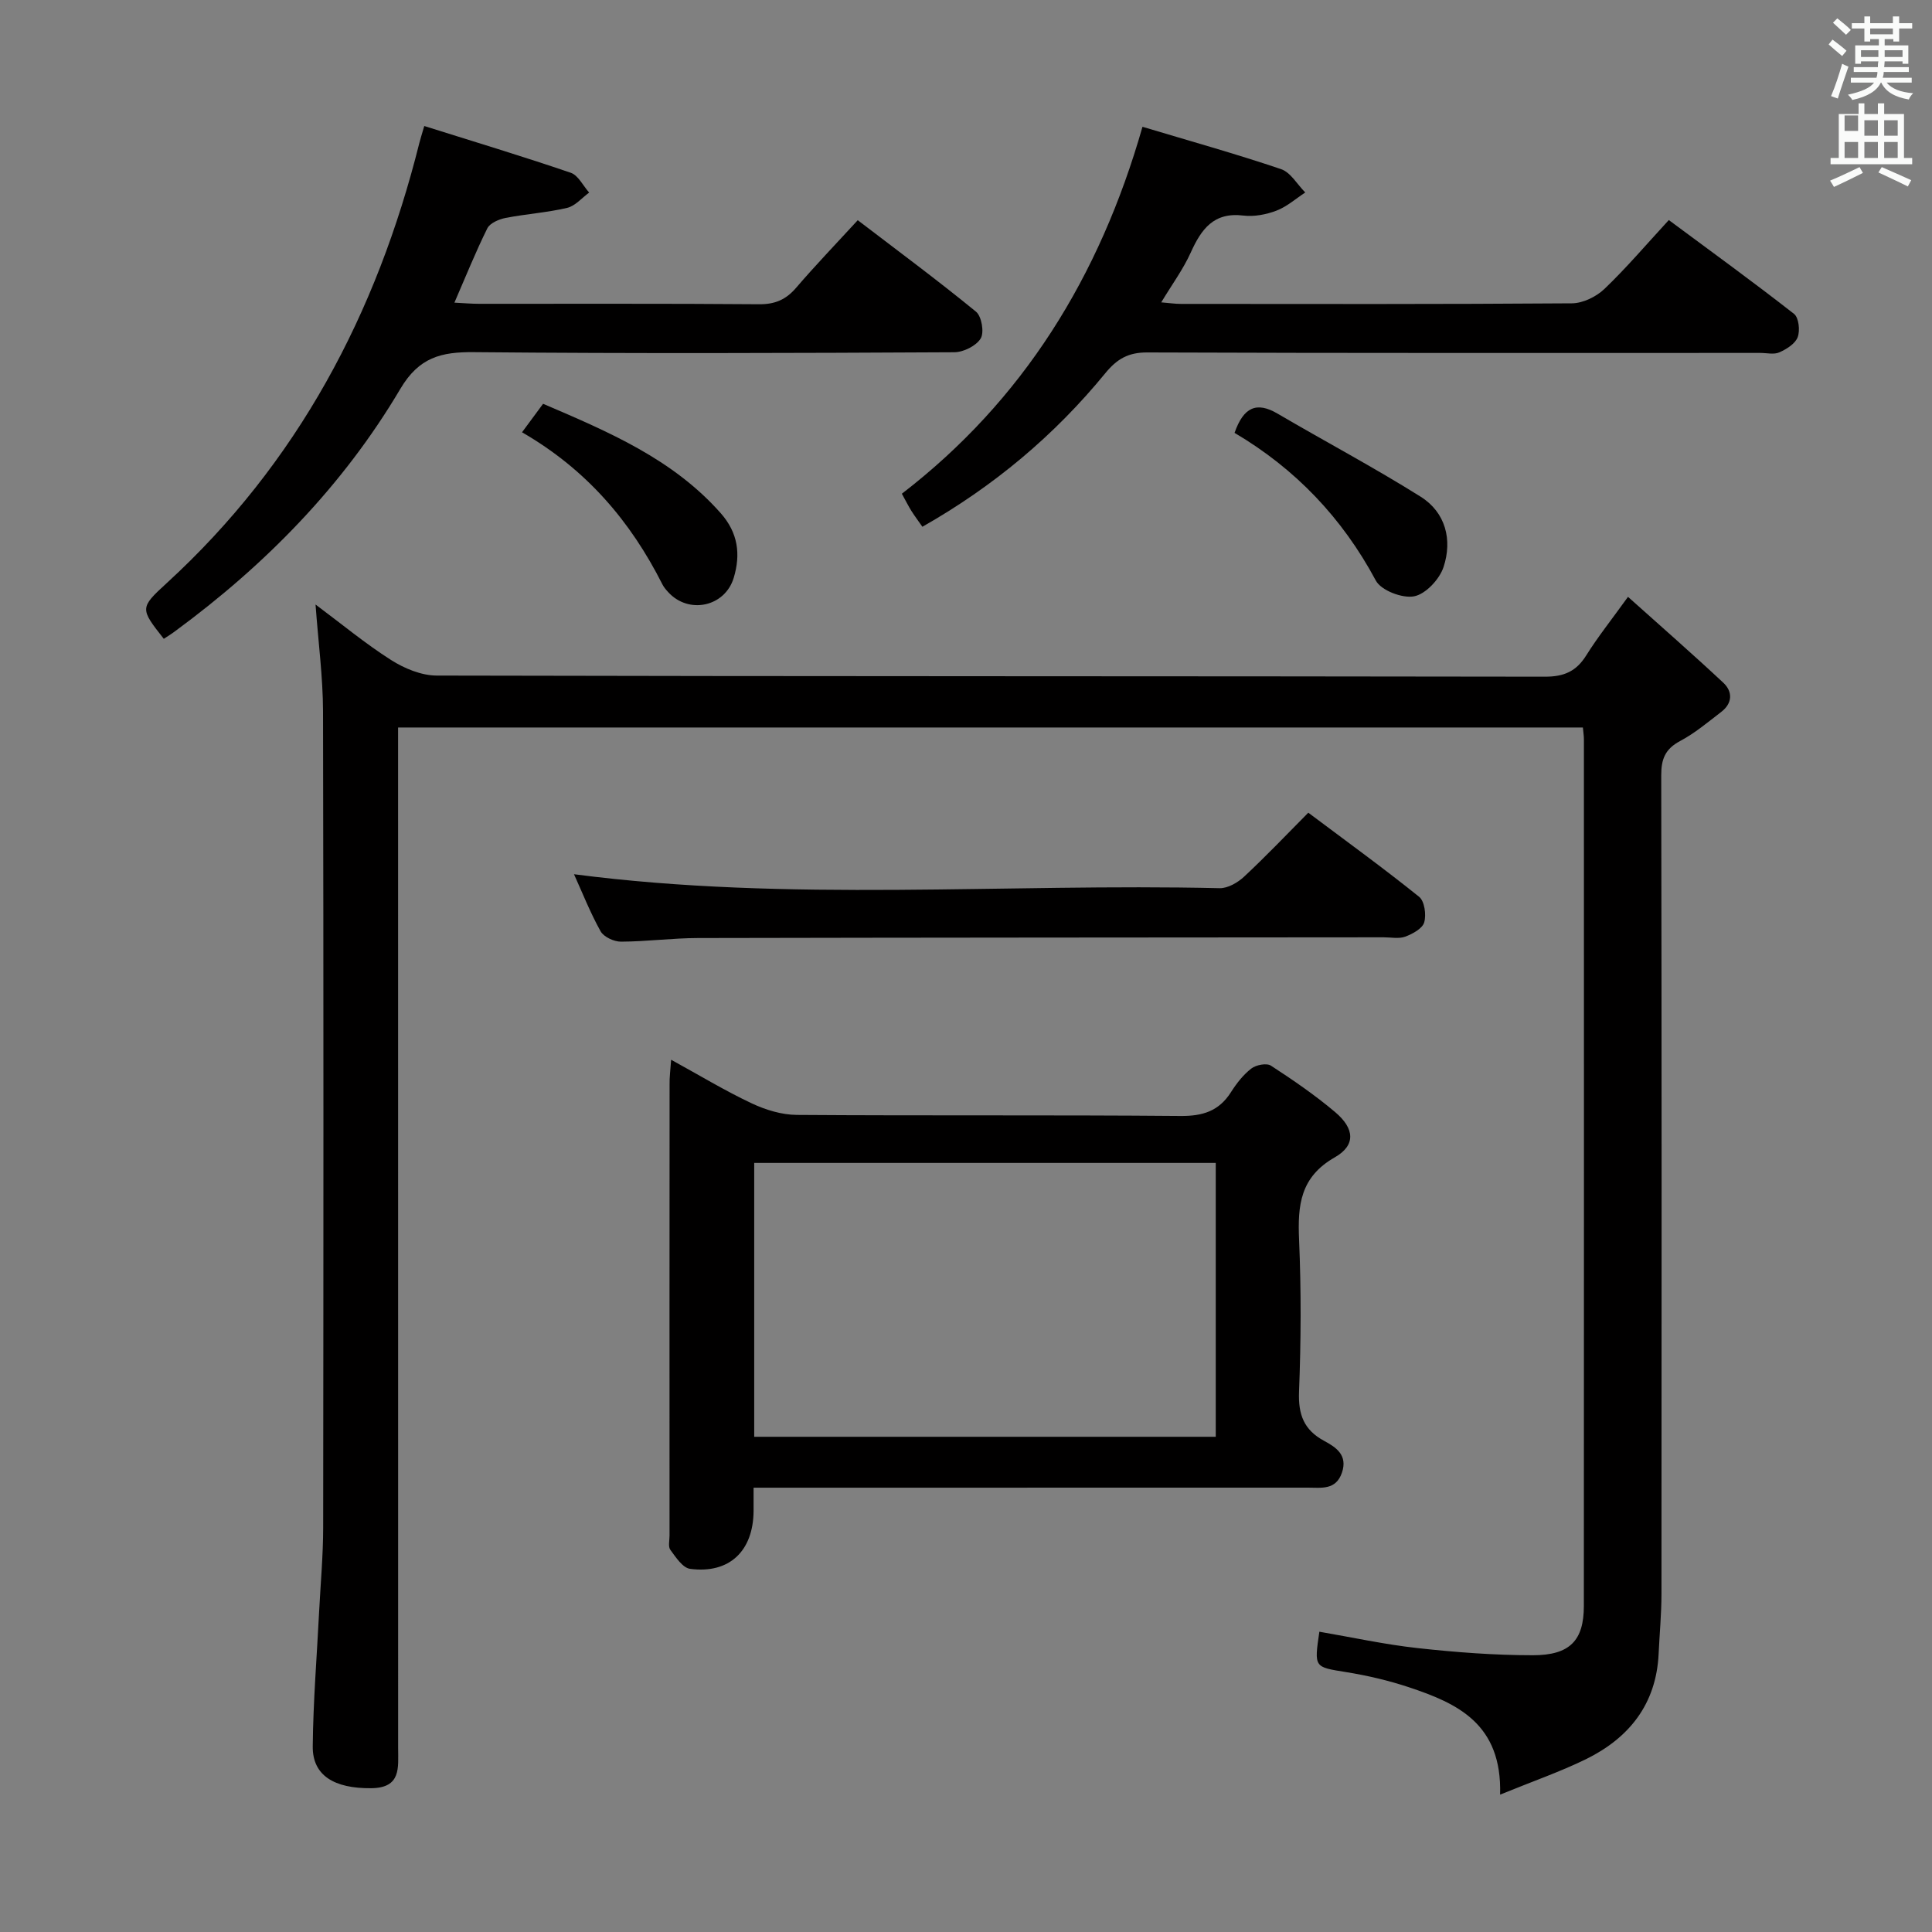 <svg enable-background="new 0 0 400 400" viewBox="0 0 400 400" xmlns="http://www.w3.org/2000/svg"><rect x="0" y="0" width="400" height="400" fill="#808080" stroke="none"/><path d="m378.6 9.2.8-1c.9.7 1.9 1.4 2.9 2.3l-.9 1.1c-1.1-.9-2-1.7-2.8-2.4zm.5 10.7c.9-2.1 1.6-4.3 2.3-6.7.4.2.8.4 1.3.6-.7 2.1-1.5 4.3-2.2 6.6zm.4-15.2.9-.9c1 .8 2 1.6 2.8 2.4l-1 1c-1-.9-1.9-1.8-2.7-2.5zm12.5-1.3h1.2v1.4h2.7v1.1h-2.7v2.7h-1.2v-.5h-1.8v1.3h4.9v3.8h-1.2v-.5h-3.7c0 .4-.1.9-.1 1.2h5.1v1h-5.2c0 .5-.1.9-.2 1.2h6v1h-5.2c1.1 1.3 2.9 2 5.5 2.2-.4.4-.7.8-.9 1.3-2.9-.5-4.8-1.6-5.7-3.5h-.1c-.8 1.7-2.7 2.9-5.9 3.6-.2-.4-.6-.8-.9-1.1 2.8-.6 4.6-1.4 5.4-2.5h-4.8v-1h5.3c.1-.3.2-.7.2-1.2h-4.9v-1h5c0-.4 0-.8.1-1.2h-3.6v.5h-1.2v-3.8h4.9v-1.3h-1.8v.5h-1.2v-2.7h-2.6v-1.1h2.6v-1.4h1.2v1.4h4.7v-1.4zm-6.7 8.4h3.6c0-.4 0-.9 0-1.4h-3.6zm1.9-4.7h4.7v-1.2h-4.7zm6.7 3.3h-3.7v1.4h3.7z" fill="#fafbfa"/><path d="m384.7 21.4h1.3v2.2h2.8v-2.2h1.3v2.2h4.1v9.1h1.7v1.3h-16.9v-1.3h1.7v-9.1h4.1v-2.2zm.3 13.2.7 1.2c-1.8.9-3.8 1.9-6 2.9-.2-.4-.5-.8-.8-1.3 2.4-1 4.4-2 6.1-2.8zm-3.1-7.5h2.8v-3.2h-2.8v4.2zm0 5.6h2.8v-3.3h-2.8zm4.1-4.6h2.8v-3.2h-2.8zm0 4.6h2.8v-3.3h-2.8zm3.6 1.9c2.1.9 4.1 1.8 6.1 2.7l-.7 1.3c-2.2-1.1-4.2-2-6.1-2.9zm3.3-9.7h-2.8v3.2h2.8zm-2.8 7.8h2.8v-3.3h-2.8z" fill="#fafbfa"/><g fill="#010000"><path d="m310.58 371.56c.43-14.67-8.85-18.9-18.84-22.22-4.23-1.41-8.64-2.44-13.05-3.15-6.6-1.07-6.63-.88-5.53-8.36 6.77 1.16 13.51 2.64 20.34 3.39 7.92.87 15.9 1.48 23.86 1.48 7.69 0 10.55-3.07 10.56-10.19.03-59.82.02-119.64.01-179.47 0-.66-.11-1.32-.21-2.42-81.54 0-163.06 0-245.3 0v6.34c0 68.32 0 136.64.01 204.96 0 4.04.68 8.25-5.59 8.31-7.64.07-12.15-2.62-12.09-8.66.09-9.29.85-18.58 1.32-27.87.3-5.81.83-11.62.84-17.43.06-56.32.09-112.65-.03-168.97-.02-7.1-.97-14.19-1.55-22.14 5.4 4.02 10.3 8.1 15.64 11.49 2.75 1.75 6.27 3.21 9.44 3.22 76.49.18 152.97.1 229.46.23 3.95.01 6.48-1.11 8.54-4.4 2.37-3.79 5.18-7.31 8.65-12.13 6.82 6.11 13.38 11.84 19.73 17.78 1.99 1.86 1.9 4.26-.42 6.04-2.76 2.12-5.47 4.41-8.52 6.03-3.08 1.64-3.92 3.72-3.91 7.1.1 56.49.09 112.98.05 169.47 0 4.15-.4 8.3-.59 12.44-.5 10.4-6.1 17.4-15.08 21.81-5.31 2.59-10.91 4.53-17.74 7.32z"/><path d="m138.95 219.41c5.93 3.25 11.15 6.42 16.65 9.01 2.88 1.36 6.23 2.39 9.37 2.41 26.48.19 52.95-.01 79.43.22 4.62.04 7.97-1.01 10.46-4.93 1.15-1.81 2.54-3.6 4.21-4.89.98-.76 3.16-1.18 4.06-.6 4.59 2.98 9.13 6.1 13.3 9.62 4.03 3.4 4.31 6.86-.07 9.36-7.19 4.1-7.71 9.95-7.4 17.09.45 10.47.4 20.99-.01 31.46-.18 4.71 1.01 7.89 5.17 10.14 2.49 1.34 4.96 2.96 3.71 6.61-1.26 3.66-4.28 3.09-7.06 3.09-36.3.01-72.6.01-108.9.01-1.79 0-3.59 0-5.85 0 0 1.91.01 3.36 0 4.81-.05 8.32-5.03 13.07-13.15 11.99-1.53-.2-2.95-2.4-4.08-3.93-.49-.66-.17-1.94-.17-2.94-.01-31.14-.01-62.28.01-93.42-.03-1.43.16-2.86.32-5.11zm17.2 78.06h95.56c0-19.09 0-37.83 0-56.7-32 0-63.7 0-95.56 0z"/><path d="m33.91 132.26c-4.89-6.23-5.03-6.38.58-11.51 27.13-24.85 43.51-55.84 52.34-91.18.19-.78.45-1.54 1.01-3.48 10.28 3.23 20.37 6.28 30.33 9.68 1.55.53 2.55 2.69 3.81 4.1-1.51 1.1-2.89 2.78-4.57 3.17-4.18.98-8.51 1.26-12.73 2.08-1.38.27-3.23 1.06-3.78 2.15-2.42 4.87-4.45 9.93-6.82 15.39 1.96.1 3.53.24 5.1.24 19.32.02 38.64-.07 57.96.09 3.3.03 5.57-.94 7.69-3.41 4-4.66 8.26-9.09 12.76-13.99 8.28 6.33 16.54 12.44 24.48 18.94 1.17.96 1.74 4.3.97 5.55-.93 1.53-3.57 2.84-5.47 2.85-33.14.17-66.29.29-99.43-.02-6.83-.07-11.39 1.07-15.26 7.61-11.83 20-27.87 36.37-46.58 50.13-.77.59-1.6 1.09-2.39 1.61z"/><path d="m236.54 26.25c9.76 2.93 19.3 5.59 28.67 8.76 2 .67 3.37 3.18 5.03 4.84-1.97 1.29-3.81 2.94-5.96 3.76-2.12.81-4.63 1.29-6.85 1.02-6.18-.76-8.73 2.85-10.92 7.7-1.55 3.43-3.83 6.52-6.09 10.27 1.63.13 2.86.32 4.08.32 26.98.02 53.97.08 80.95-.12 2.28-.02 5.03-1.36 6.72-2.97 4.55-4.35 8.65-9.18 13.34-14.27 8.77 6.51 17.47 12.81 25.93 19.43.98.77 1.27 3.45.75 4.82-.51 1.36-2.31 2.48-3.79 3.14-1.11.5-2.62.12-3.95.12-42.31 0-84.61.06-126.92-.1-3.96-.02-6.29 1.37-8.69 4.3-10.53 12.86-23.07 23.39-37.87 31.79-.85-1.22-1.61-2.23-2.28-3.29-.61-.98-1.13-2.02-1.97-3.55 25.09-19.32 40.94-44.88 49.82-75.97z"/><path d="m118.84 181c44.55 5.81 89.17 1.85 133.66 2.89 1.69.04 3.75-1.15 5.06-2.37 4.48-4.17 8.71-8.62 13.31-13.26 7.91 5.93 15.58 11.49 22.94 17.41 1.13.9 1.51 3.71 1.06 5.29-.37 1.29-2.4 2.39-3.92 2.96-1.32.49-2.96.14-4.46.14-47.33.04-94.65.05-141.98.15-5.31.01-10.62.73-15.94.75-1.44.01-3.56-.97-4.22-2.14-2.15-3.86-3.79-8.03-5.51-11.82z"/><path d="m112.44 83.6c13.59 5.82 26.85 11.43 36.77 22.64 3.6 4.07 4.17 8.51 2.7 13.39-1.82 6.02-9.34 7.61-13.57 2.96-.45-.49-.9-1.01-1.19-1.59-6.58-13.04-15.7-23.79-29.07-31.5 1.62-2.18 2.93-3.95 4.36-5.9z"/><path d="m255.6 89.62c1.86-5.32 4.55-6.54 8.91-3.98 9.84 5.77 19.95 11.13 29.61 17.19 5.19 3.26 6.61 8.95 4.75 14.57-.83 2.53-3.7 5.6-6.09 6.06-2.43.47-6.83-1.21-7.93-3.26-6.95-12.97-16.63-23.13-29.25-30.58z"/></g></svg>